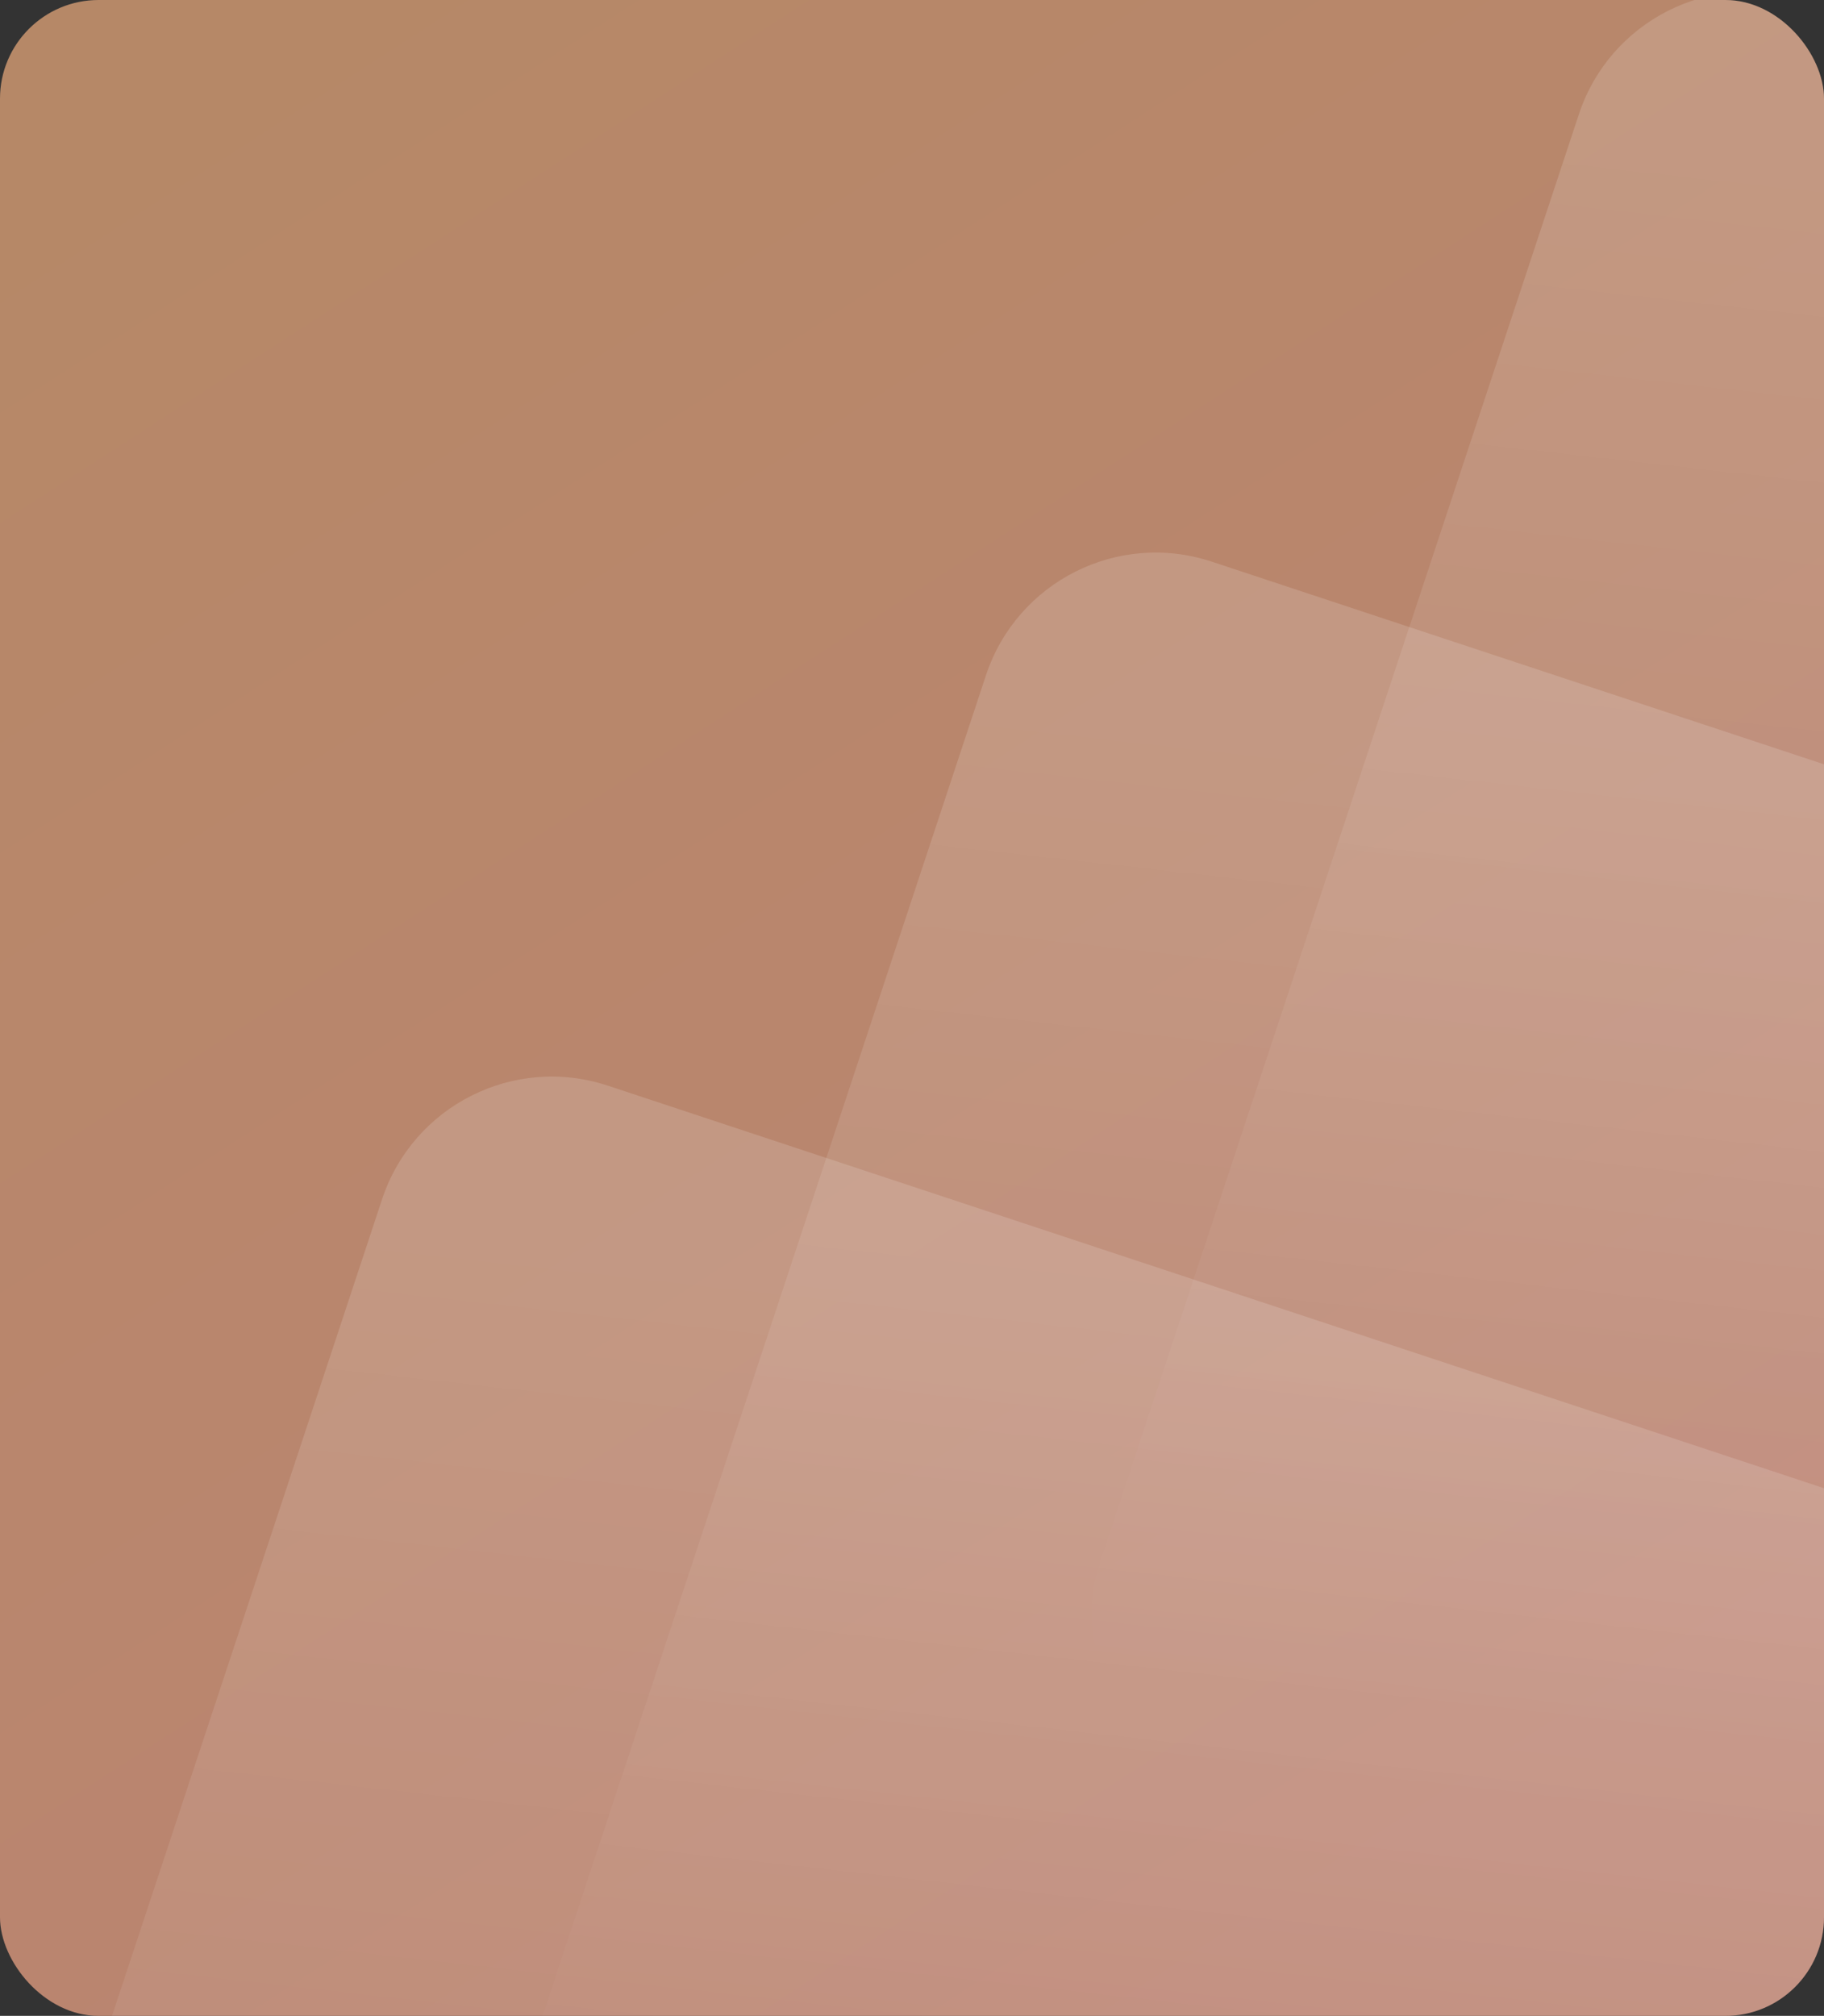 <svg width="296" height="327" viewBox="0 0 296 327" fill="none" xmlns="http://www.w3.org/2000/svg">
    <rect x="0" y="0" width="296" height="327" fill="#333333" stroke="none"/>
    <g clip-path="url(#clip0_224_5009)">
        <rect width="296" height="327" rx="16" fill="url(#paint0_linear_224_5009)"/>
        <rect opacity="0.5" x="265.332" y="-9" width="306" height="306" rx="29" transform="rotate(18.307 265.332 -9)" fill="url(#paint1_linear_224_5009)"/>
        <rect opacity="0.5" x="169.115" y="82" width="306" height="306" rx="29" transform="rotate(18.307 169.115 82)" fill="url(#paint2_linear_224_5009)"/>
        <rect opacity="0.5" x="71.115" y="167" width="306" height="306" rx="29" transform="rotate(18.307 71.115 167)" fill="url(#paint3_linear_224_5009)"/>
    </g>
    <defs>
        <clipPath id="bgblur_1_224_5009_clip_path" transform="translate(419.367 410.367)"><rect x="169.115" y="82" width="306" height="306" rx="29" transform="rotate(18.307 169.115 82)"/>
        </clipPath><clipPath id="bgblur_2_224_5009_clip_path" transform="translate(517.367 325.367)"><rect x="71.115" y="167" width="306" height="306" rx="29" transform="rotate(18.307 71.115 167)"/>
    </clipPath><linearGradient id="paint0_linear_224_5009" x1="72.991" y1="-15.823" x2="268.269" y2="286.297" gradientUnits="userSpaceOnUse">
        <stop stop-color="#B68867"/>
        <stop offset="1" stop-color="#BC8473"/>
    </linearGradient>
        <linearGradient id="paint1_linear_224_5009" x1="418.332" y1="-9" x2="471.084" y2="241.171" gradientUnits="userSpaceOnUse">
            <stop stop-color="white" stop-opacity="0.3"/>
            <stop offset="1" stop-color="white" stop-opacity="0"/>
        </linearGradient>
        <linearGradient id="paint2_linear_224_5009" x1="322.115" y1="82" x2="374.867" y2="332.171" gradientUnits="userSpaceOnUse">
            <stop stop-color="white" stop-opacity="0.3"/>
            <stop offset="1" stop-color="white" stop-opacity="0"/>
        </linearGradient>
        <linearGradient id="paint3_linear_224_5009" x1="224.115" y1="167" x2="276.867" y2="417.171" gradientUnits="userSpaceOnUse">
            <stop stop-color="white" stop-opacity="0.3"/>
            <stop offset="1" stop-color="white" stop-opacity="0"/>
        </linearGradient>
        <clipPath id="clip0_224_5009">
            <rect width="296" height="327" rx="16" fill="white"/>
        </clipPath>
        <clipPath id="clip3_224_5009">
            <rect x="24" y="107" width="16" height="16" rx="8" fill="white"/>
        </clipPath>
        <clipPath id="clip4_224_5009">
            <rect x="24" y="175" width="16" height="16" rx="8" fill="white"/>
        </clipPath>
        <clipPath id="clip5_224_5009">
            <rect x="24" y="223" width="16" height="16" rx="8" fill="white"/>
        </clipPath>
    </defs>
</svg>
